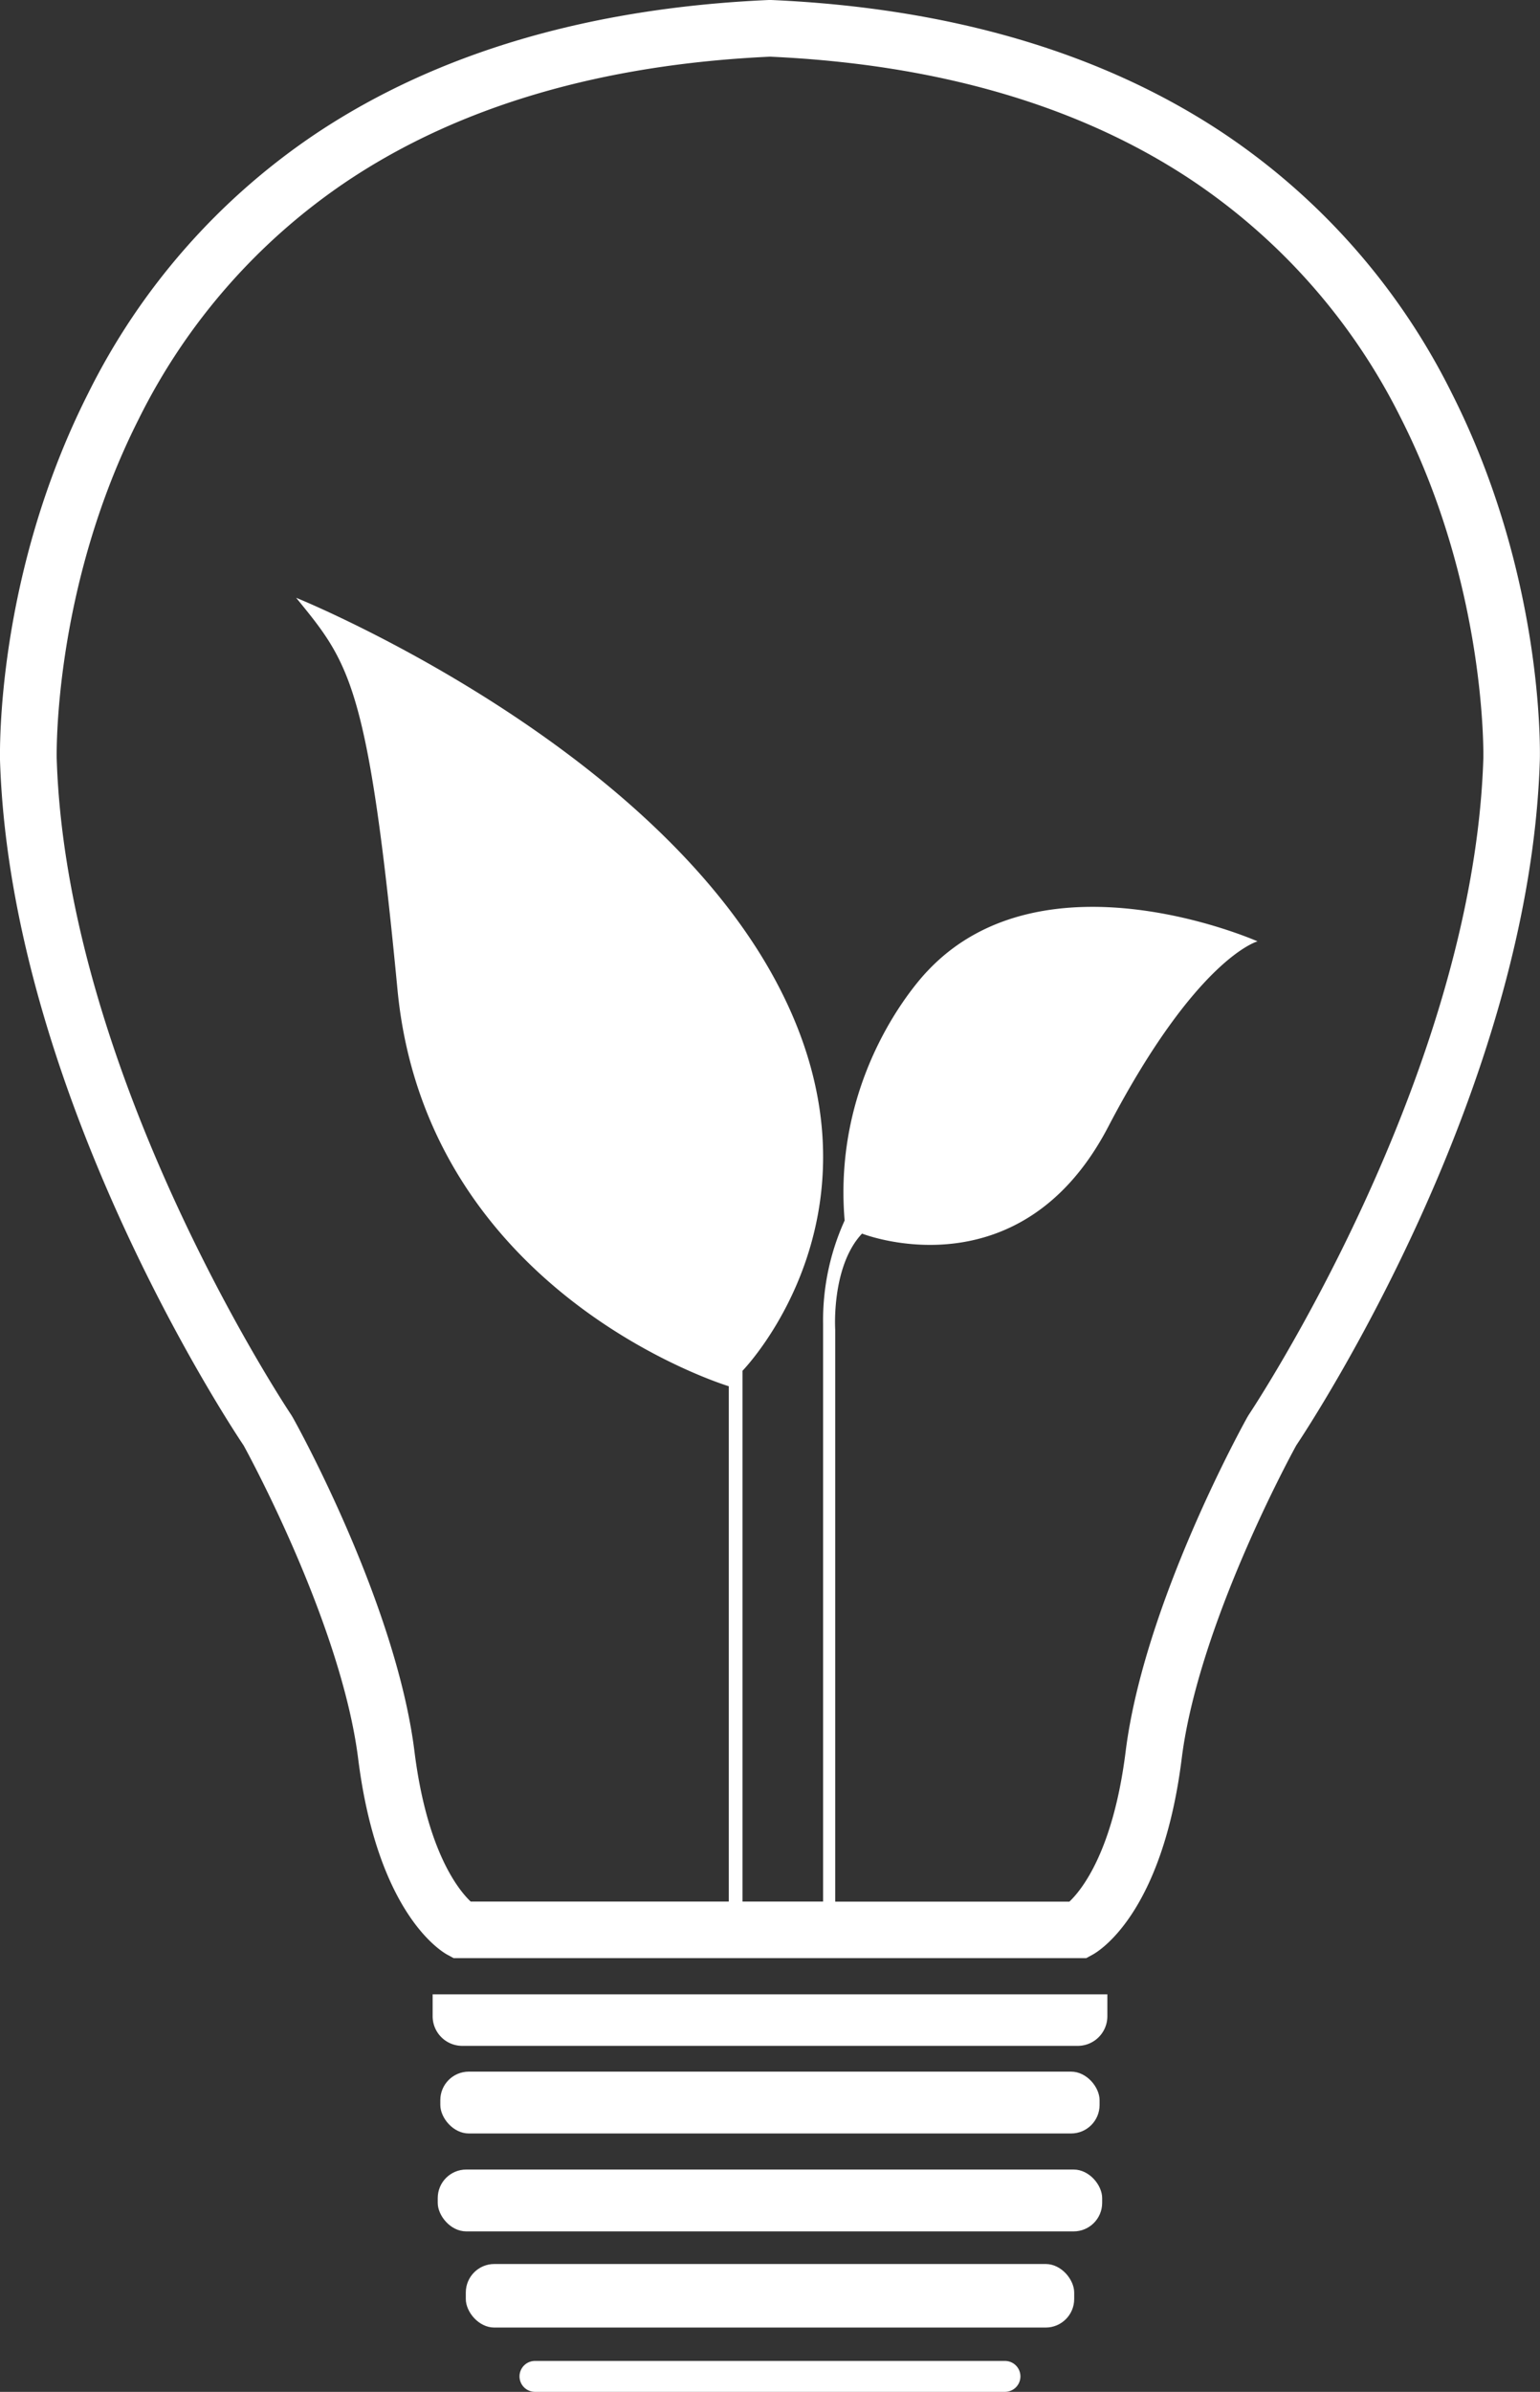<svg xmlns="http://www.w3.org/2000/svg" viewBox="0 0 299 464.14"><rect x="0" y="0" width="299" height="464.14" fill="#333333" stroke="none"/><defs><style>.cls-1{fill:#fff;}</style></defs><title>jairao</title><g id="Camada_2" data-name="Camada 2"><g id="Camada_2-2" data-name="Camada 2"><path class="cls-1" d="M281.9,76.36a130.36,130.36,0,0,0-44.42-50.54C214,10.21,184.51,1.53,149.74,0h-.47C114.49,1.53,85,10.21,61.52,25.81A130.37,130.37,0,0,0,17.1,76.36C-.82,111.83,0,146,0,147.47c2,64.07,44,128.12,47.29,133,1.52,2.76,19,35.17,22.24,60.74,3.74,29.89,15.94,37.34,17.32,38.1l1.23.67H210.89l1.23-.67c1.38-.75,13.58-8.2,17.32-38.1,3.2-25.53,20.73-58,22.24-60.74,3.28-4.91,45.3-69,47.29-133C299,146,299.82,111.83,281.9,76.36ZM288,147.13c-1.93,62-45.13,126.78-45.56,127.43l-.24.4c-.82,1.46-20.06,36.22-23.65,64.91-2.43,19.42-8.59,26.94-10.92,29.14H162.16V258s-.79-12.25,5.21-18.62c0,0,30.63,12.13,47.79-20.71s29-36,29-36-41.33-18.33-64,5.67c0,0-18.67,18.67-16.17,48.5a46.82,46.82,0,0,0-4.18,20V369H144.16V266s31.33-32,5.34-77.67-92-72.33-92-72.33c10.33,12.67,14,16.67,19.67,76s64.33,77,64.33,77V369H91.39c-2.33-2.2-8.49-9.72-10.92-29.14C76.88,311.18,57.63,276.42,56.81,275l-.24-.4c-.44-.65-43.64-65.4-45.56-127.42,0-.32-.77-32.82,15.91-65.84A119.51,119.51,0,0,1,67.62,35c21.7-14.44,49.25-22.5,81.88-24,32.52,1.46,60,9.47,81.66,23.82a119.44,119.44,0,0,1,40.73,46.12C288.7,114,288,146.82,288,147.13Z"/><path class="cls-1" d="M84,391.25A5.75,5.75,0,0,0,89.74,397H209.25a5.75,5.75,0,0,0,5.75-5.75V387H84Z"/><rect class="cls-1" x="85.49" y="402" width="128" height="12" rx="5.53" ry="5.53"/><rect class="cls-1" x="84.99" y="421" width="129" height="12" rx="5.53" ry="5.53"/><path class="cls-1" d="M195.13,458.14H103.87a3,3,0,0,0,0,6h91.25a3,3,0,0,0,0-6Z"/><rect class="cls-1" x="90.44" y="439.33" width="118.12" height="12.33" rx="5.53" ry="5.53"/></g></g></svg>